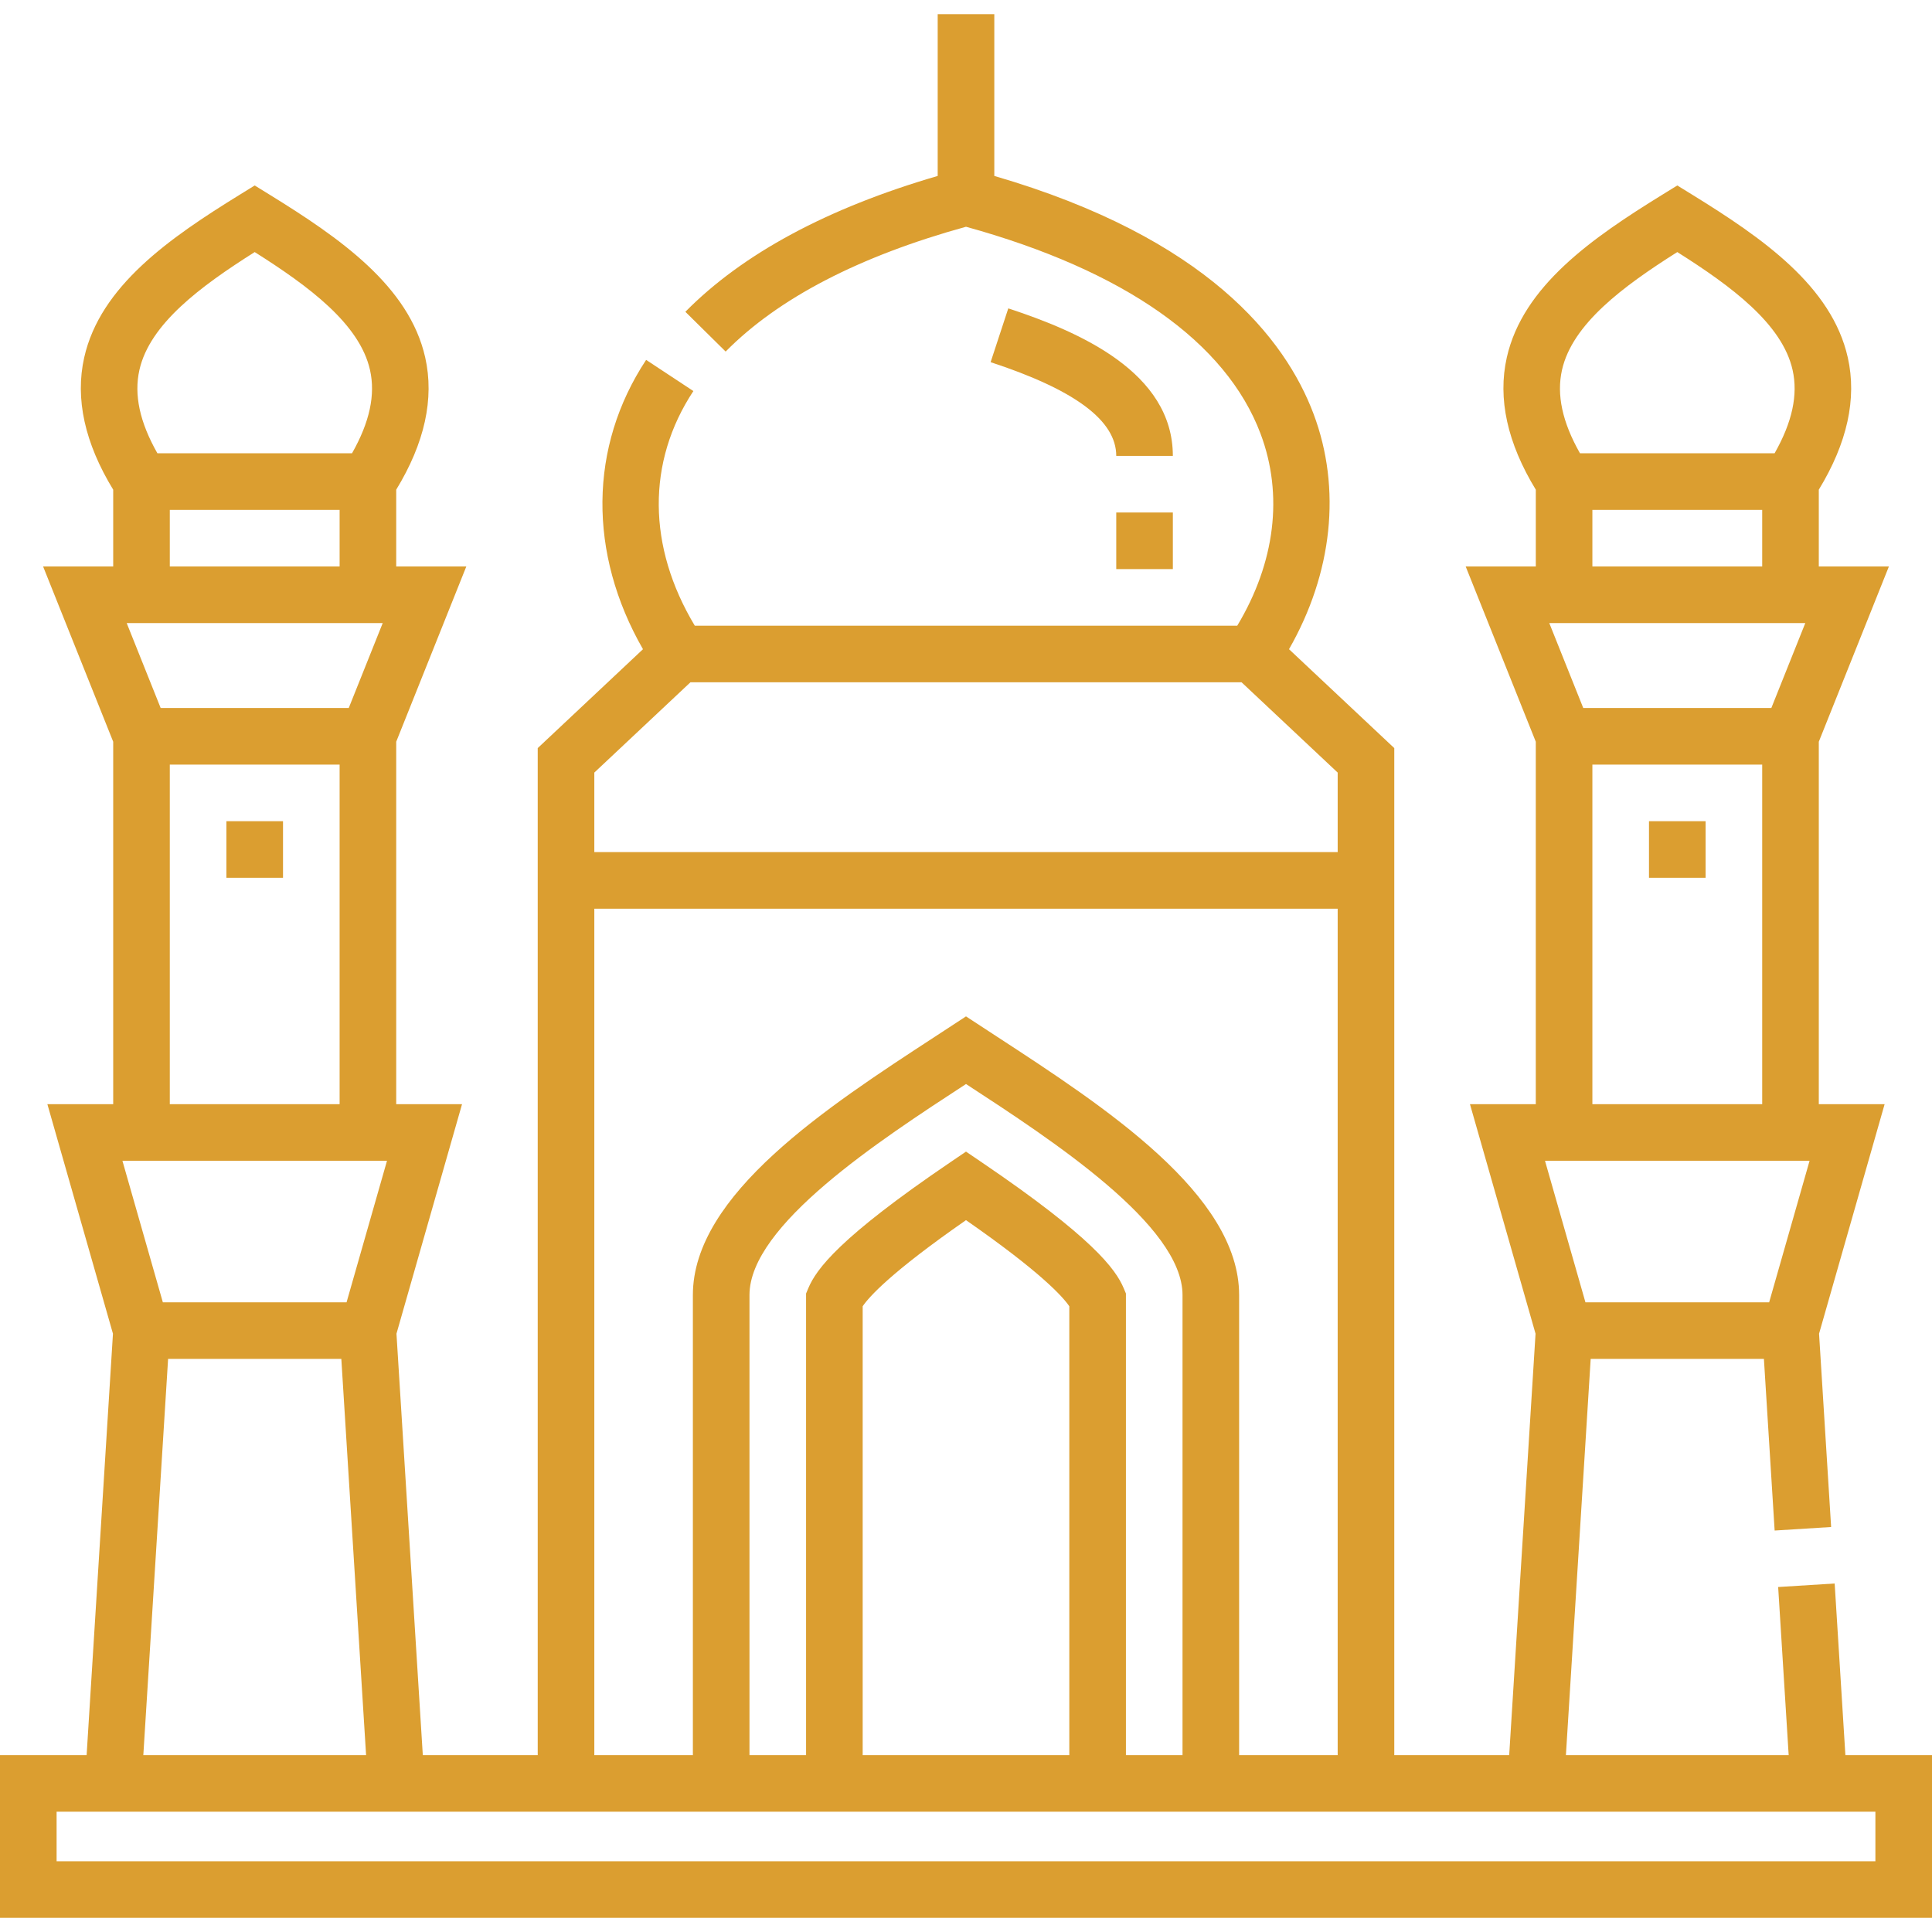 <svg width="152" height="152" viewBox="0 0 152 152" fill="none" xmlns="http://www.w3.org/2000/svg">
<g clip-path="url(#clip0)">
<path d="M79.327 24.262L77.937 28.493C84.588 30.678 87.821 33.09 87.821 35.868H92.274C92.274 29.277 84.885 26.088 79.327 24.262Z" fill="#DB9E30"/>
<path d="M87.821 40.321H92.274V44.774H87.821V40.321Z" fill="#DB9E30"/>
<path d="M17.812 64.607H22.266V69.06H17.812V64.607Z" fill="#DB9E30"/>
<path d="M129.734 64.607H134.188V69.06H129.734V64.607Z" fill="#DB9E30"/>
<path d="M145.186 138.084L144.342 124.581L139.897 124.859L140.724 138.084H123.198L125.147 106.912H138.776L139.62 120.415L144.064 120.137L143.114 104.929L148.272 86.873H143.094V58.356L148.609 44.568H143.094V38.526C145.333 34.856 146.103 31.361 145.376 28.13C144.109 22.494 138.632 18.709 133.13 15.313L131.961 14.592L130.792 15.313C125.29 18.709 119.813 22.494 118.546 28.13C117.82 31.361 118.589 34.856 120.829 38.526V44.568H115.313L120.828 58.356V86.873H115.65L120.809 104.929L118.736 138.084H109.695V58.857L101.413 51.076C104.837 45.092 105.553 38.439 103.344 32.563C101.125 26.661 94.953 18.712 78.227 13.842V1.113H73.773V13.843C65.11 16.366 58.436 19.956 53.921 24.53L57.09 27.659C61.23 23.464 67.59 20.162 76 17.839C88.451 21.279 96.46 26.906 99.176 34.13C100.981 38.933 100.325 44.255 97.34 49.227H54.663C50.931 43.014 50.872 36.342 54.551 30.766L50.834 28.314C46.321 35.154 46.264 43.543 50.586 51.077L42.305 58.857V138.084H33.264L31.192 104.929L36.35 86.873H31.172V58.356L36.687 44.568H31.172V38.526C33.411 34.857 34.181 31.362 33.455 28.13C32.188 22.495 26.71 18.709 21.209 15.314L20.039 14.592L18.87 15.314C13.368 18.709 7.891 22.495 6.624 28.13C5.897 31.362 6.667 34.857 8.906 38.526V44.568H3.391L8.906 58.356V86.873H3.728L8.887 104.929L6.815 138.084H0V150.887H152V138.084H145.186ZM142.368 91.326L139.188 102.459H124.734L121.553 91.326H142.368ZM124.562 55.701L121.89 49.021H142.032L139.36 55.701H124.562ZM122.89 29.107C123.704 25.488 127.687 22.532 131.961 19.832C136.235 22.531 140.218 25.488 141.032 29.107C141.471 31.059 141.007 33.212 139.616 35.662H124.305C122.915 33.212 122.451 31.059 122.89 29.107ZM125.281 40.115H138.641V44.568H125.281V40.115ZM125.281 60.154H138.641V86.873H125.281V60.154ZM54.319 53.68H97.681L105.242 60.783V67.039H46.758V60.783L54.319 53.68ZM46.758 71.493H105.242V138.084H97.488V101.887C97.488 93.983 86.929 87.096 78.444 81.562L76 79.964L73.552 81.565C65.069 87.097 54.512 93.983 54.512 101.887V138.084H46.758V71.493ZM84.129 138.084H67.871V102.771C68.36 102.048 70.072 100.114 76 95.995C81.927 100.114 83.64 102.048 84.128 102.772V138.084H84.129ZM88.409 101.355C87.776 99.841 85.936 97.347 77.25 91.452L76 90.603L74.75 91.452C66.064 97.347 64.224 99.841 63.591 101.355L63.418 101.767V138.084H58.965V101.887C58.965 96.394 69.207 89.715 75.985 85.295L76 85.284L76.012 85.292C82.79 89.713 93.035 96.395 93.035 101.887V138.084H88.582V101.767L88.409 101.355ZM12.812 102.459L9.632 91.326H30.447L27.266 102.459H12.812ZM12.64 55.701L9.968 49.021H30.11L27.438 55.701H12.64ZM10.968 29.107C11.782 25.488 15.765 22.532 20.039 19.832C24.314 22.532 28.296 25.488 29.11 29.107C29.549 31.059 29.085 33.212 27.695 35.662H12.383C10.993 33.212 10.529 31.059 10.968 29.107ZM13.359 40.115H26.719V44.568H13.359V40.115ZM13.359 60.154H26.719V86.873H13.359V60.154ZM13.225 106.912H26.854L28.802 138.084H11.276L13.225 106.912ZM147.547 146.434H4.453V142.537H147.547V146.434Z" fill="#DB9E30"/>
</g>
<defs>
<clipPath id="clip0">
<rect width="152" height="152" fill="white"/>
</clipPath>
</defs>
</svg>

